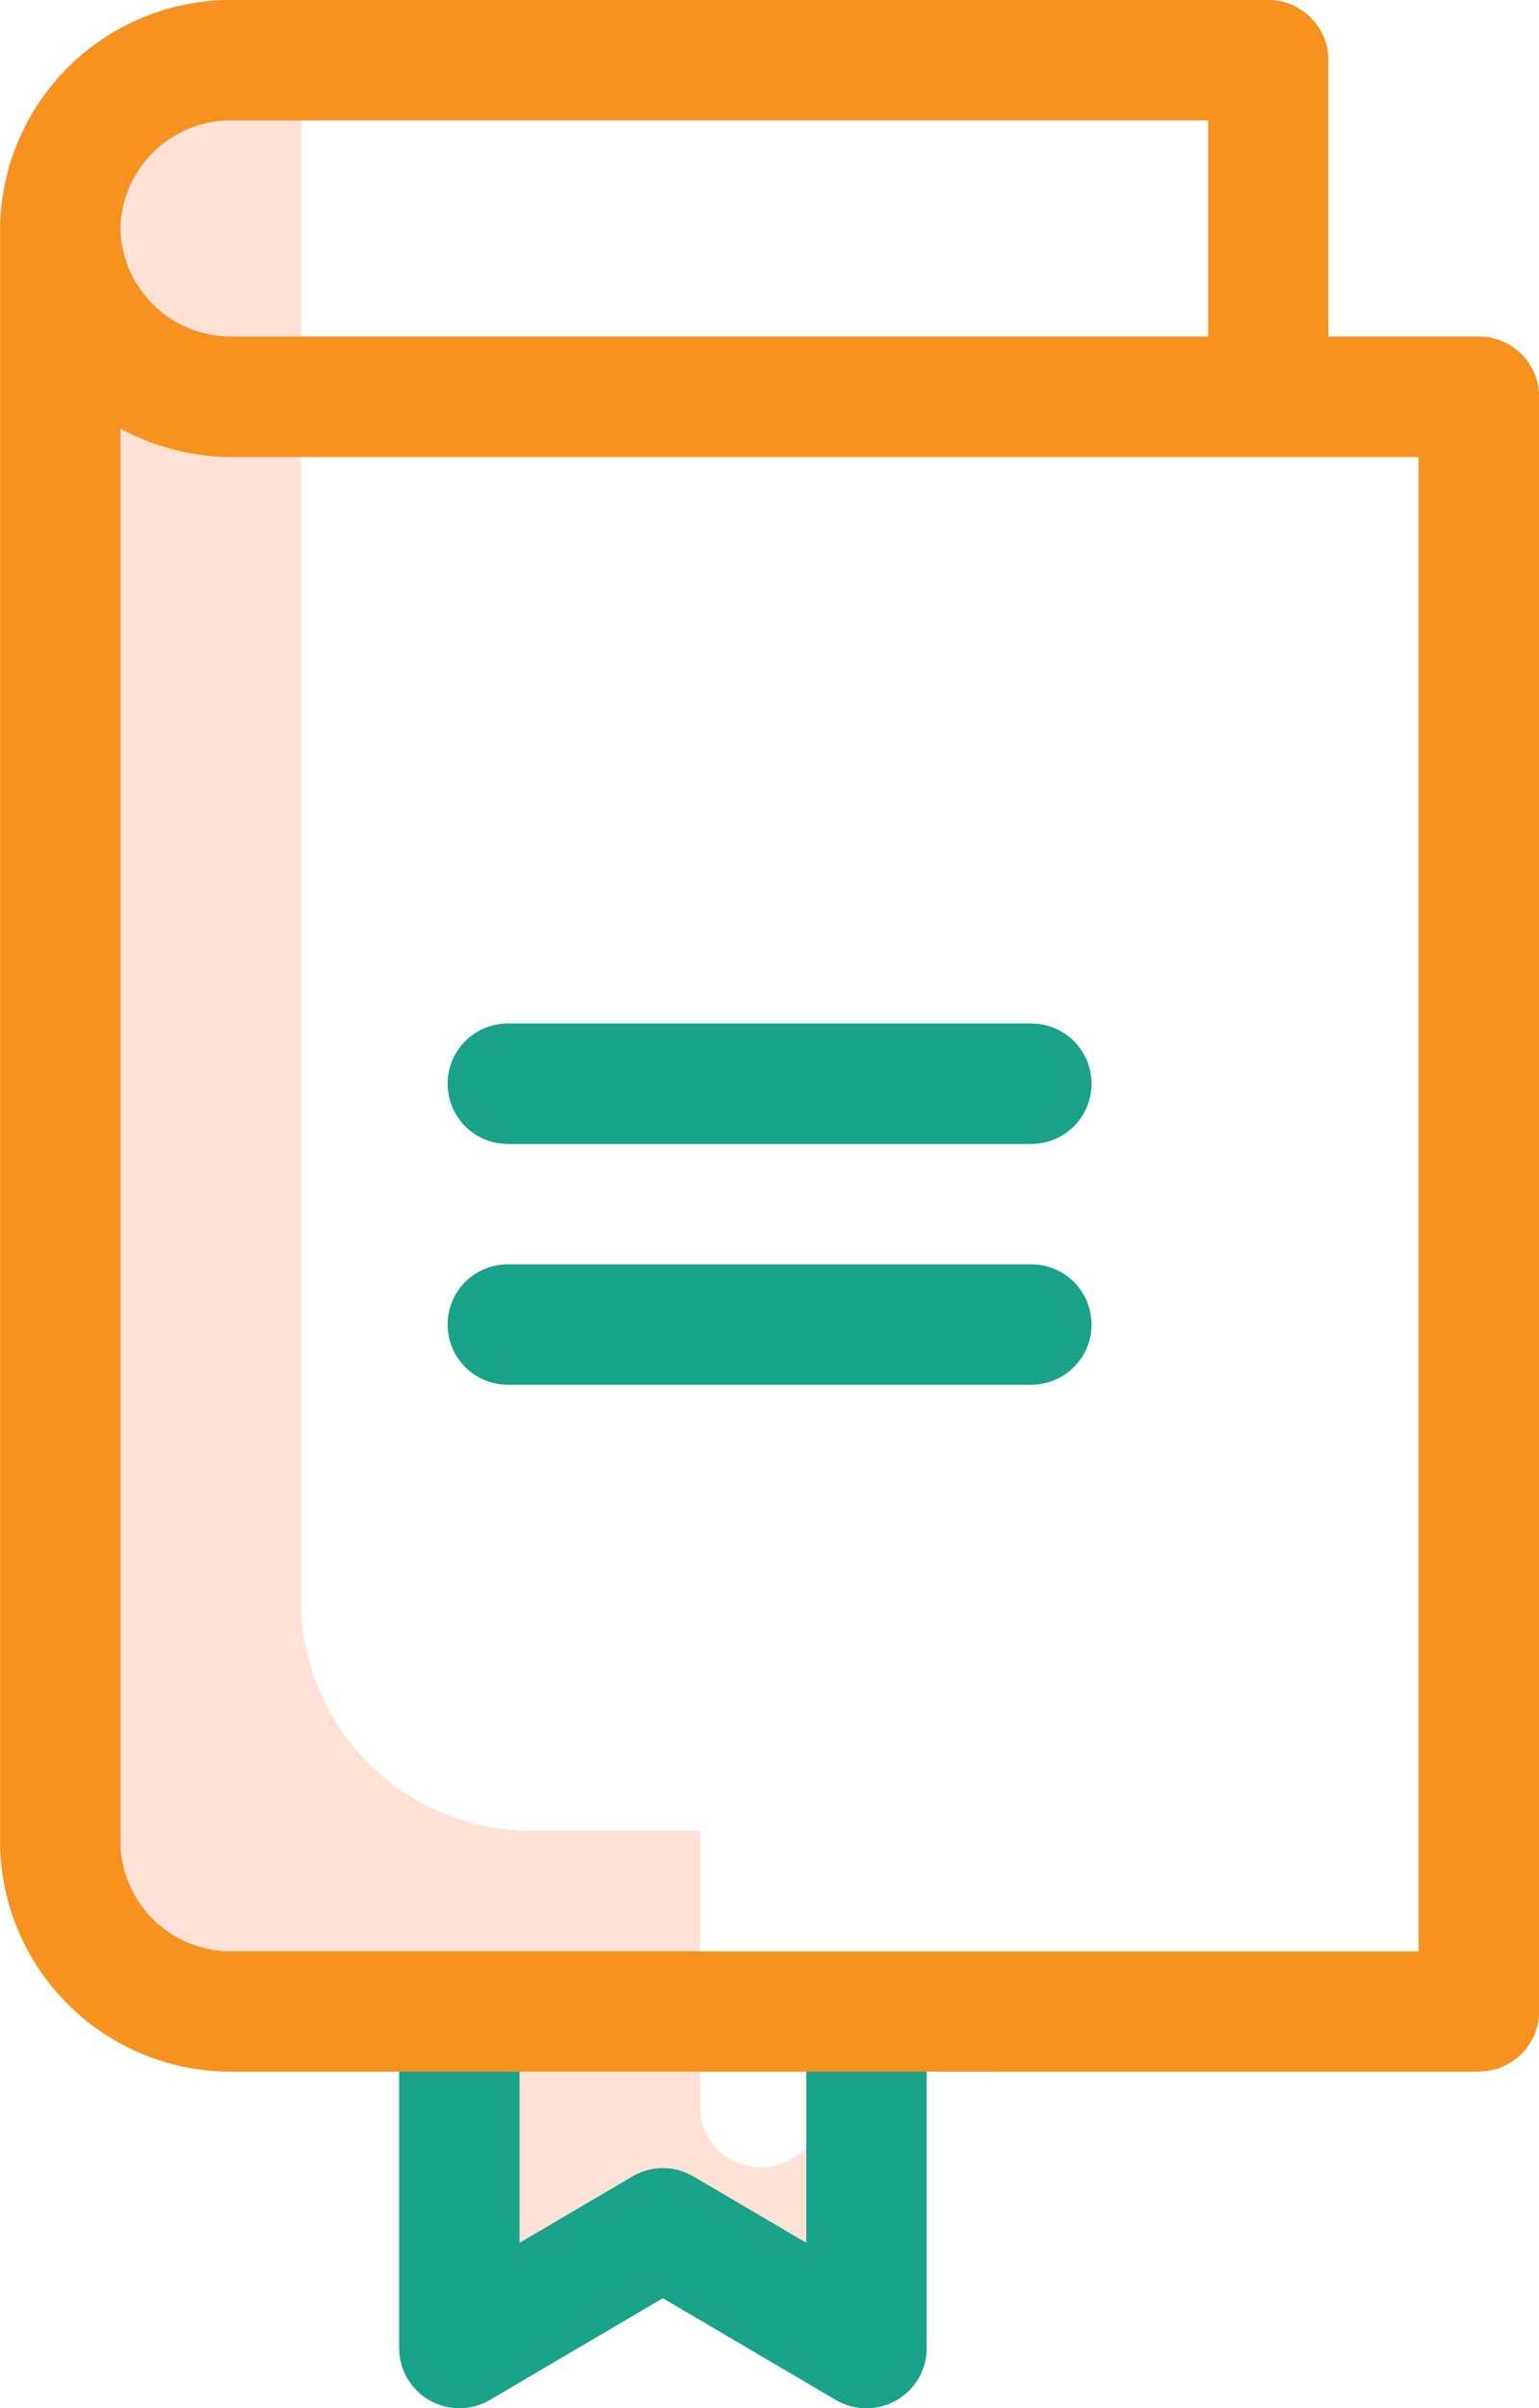 <svg xmlns="http://www.w3.org/2000/svg" width="19.668" height="30.771" viewBox="0 0 19.668 30.771">
  <g id="book" transform="translate(0.001)">
    <path id="Path_131" data-name="Path 131" d="M10.106,27.588a.769.769,0,0,1-1.159-.663V23.394H6.822a2.951,2.951,0,0,1-2.976-2.919V0H2.976A2.952,2.952,0,0,0,0,2.919V23.553a2.951,2.951,0,0,0,2.976,2.918H5.1V30a.769.769,0,0,0,1.159.663l2.211-1.3,2.211,1.3A.77.77,0,0,0,11.842,30V26.567Zm0,0" transform="translate(-0.001)" fill="#ffe1d6"/>
    <path id="Path_132" data-name="Path 132" d="M156.375,341.715l-.312.184h.624Zm0,0" transform="translate(-144.057 -315.427)" fill="#d4e1f4"/>
    <path id="Path_133" data-name="Path 133" d="M72.276,335.962a.771.771,0,0,1-.39-.106l-2.211-1.3-2.211,1.3a.77.77,0,0,1-1.159-.663v-4.568h1.539v3.223L69.286,333a.769.769,0,0,1,.78,0l1.442.848v-3.223h1.539v4.568a.769.769,0,0,1-.769.769Zm0,0" transform="translate(-61.205 -305.19)" fill="#19a389"/>
    <path id="Path_134" data-name="Path 134" d="M18.9,26.471H2.975A2.951,2.951,0,0,1,0,23.553V2.919A2.952,2.952,0,0,1,2.975,0H16.207a.769.769,0,0,1,.769.769V4.3H18.9a.769.769,0,0,1,.769.769V25.7a.769.769,0,0,1-.769.769ZM1.538,5.476V23.553a1.411,1.411,0,0,0,1.437,1.38H18.128V5.84H2.975a3,3,0,0,1-1.437-.364ZM2.975,1.539a1.411,1.411,0,0,0-1.437,1.38A1.412,1.412,0,0,0,2.975,4.3H15.438V1.539Zm0,0" fill="#F7921F"/>
    <g id="Group_149" data-name="Group 149" transform="translate(5.717 13.078)">
      <path id="Path_135" data-name="Path 135" d="M81.79,171.539H75.1a.769.769,0,0,1,0-1.539H81.79a.769.769,0,0,1,0,1.539Zm0,0" transform="translate(-74.328 -170)" fill="#19a389"/>
      <path id="Path_136" data-name="Path 136" d="M81.79,211.539H75.1a.769.769,0,1,1,0-1.539H81.79a.769.769,0,0,1,0,1.539Zm0,0" transform="translate(-74.328 -206.923)" fill="#19a389"/>
    </g>
  </g>
</svg>
